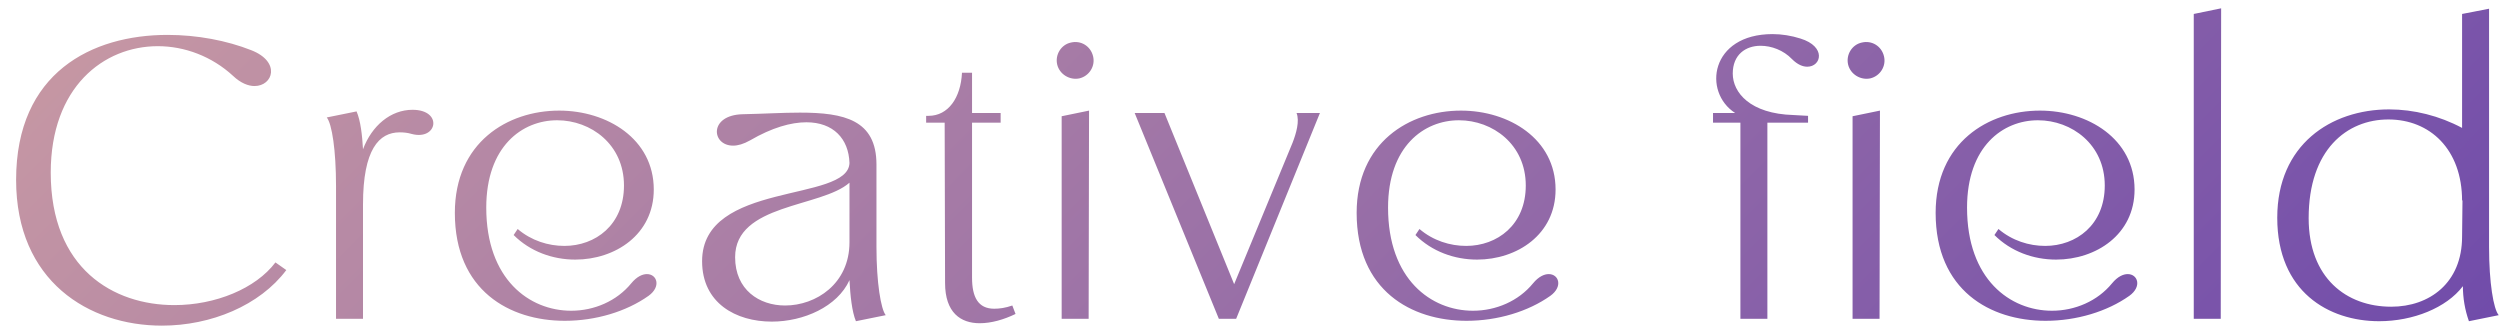 <svg width="149" height="20" viewBox="0 0 149 20" fill="none" xmlns="http://www.w3.org/2000/svg">
<path d="M16.416 15.64L17.064 16.096C15.48 18.208 12.576 19.408 9.648 19.408C5.304 19.408 0.96 16.768 0.96 10.72C0.96 4.312 5.496 2.08 9.984 2.08C11.76 2.08 13.512 2.416 14.976 2.992C16.752 3.688 16.272 5.128 15.168 5.128C14.808 5.128 14.352 4.96 13.896 4.528C12.624 3.352 10.992 2.752 9.408 2.752C6.168 2.752 3.024 5.2 3.024 10.288C3.024 16.024 6.768 18.184 10.392 18.184C12.84 18.184 15.24 17.2 16.416 15.64ZM24.587 6.544C26.411 6.544 26.075 8.392 24.539 7.984C24.299 7.912 24.059 7.888 23.819 7.888C22.595 7.888 21.635 8.896 21.635 12.184V19H20.027V11.08C20.027 8.968 19.787 7.384 19.475 7L21.251 6.64C21.491 7.192 21.587 8.056 21.635 8.896C22.163 7.48 23.291 6.544 24.587 6.544ZM37.621 16.888C37.957 16.48 38.293 16.336 38.557 16.336C39.157 16.336 39.421 17.08 38.653 17.632C37.333 18.568 35.509 19.12 33.661 19.12C30.373 19.12 27.109 17.32 27.109 12.688C27.109 8.488 30.253 6.592 33.325 6.592C36.181 6.592 38.965 8.272 38.965 11.296C38.965 13.984 36.661 15.472 34.285 15.472C32.941 15.472 31.597 14.992 30.613 14.008L30.853 13.648C31.669 14.344 32.677 14.656 33.637 14.656C35.485 14.656 37.189 13.408 37.189 11.056C37.189 8.608 35.221 7.168 33.205 7.168C31.117 7.168 28.981 8.728 28.981 12.376C28.981 16.648 31.549 18.52 34.045 18.52C35.413 18.52 36.757 17.944 37.621 16.888ZM52.237 14.728C52.237 16.84 52.501 18.424 52.789 18.784L51.013 19.144C50.773 18.568 50.677 17.608 50.629 16.696C49.909 18.28 47.893 19.168 45.997 19.168C43.861 19.168 41.845 18.064 41.845 15.568C41.845 10.768 50.557 12.088 50.629 9.712C50.581 8.272 49.669 7.288 48.061 7.288C47.149 7.288 46.021 7.6 44.701 8.368C44.317 8.584 43.981 8.68 43.693 8.68C42.397 8.68 42.229 6.856 44.269 6.808C45.469 6.784 46.645 6.712 47.677 6.712C50.317 6.712 52.237 7.144 52.237 9.808V14.728ZM50.629 14.44V10.888C48.949 12.376 43.813 12.136 43.813 15.328C43.813 17.272 45.253 18.208 46.789 18.208C48.637 18.208 50.629 16.912 50.629 14.44ZM60.334 18.208L60.526 18.712C59.83 19.048 59.086 19.264 58.39 19.264C57.262 19.264 56.326 18.64 56.326 16.864L56.302 7.312H55.198V6.904H55.342C56.518 6.904 57.262 5.824 57.334 4.336H57.934V6.736H59.638V7.312H57.934V16.552C57.934 17.704 58.294 18.4 59.254 18.4C59.566 18.4 59.926 18.352 60.334 18.208ZM64.331 4.672C63.755 4.792 63.155 4.432 63.011 3.856C62.867 3.256 63.251 2.656 63.827 2.536C64.427 2.392 65.003 2.752 65.147 3.352C65.291 3.928 64.931 4.528 64.331 4.672ZM63.275 19V6.928L64.907 6.592L64.883 19H63.275ZM77.275 6.736H78.667L73.675 19H72.643L67.627 6.736H69.403L73.555 16.936L77.035 8.512C77.251 7.96 77.467 7.216 77.275 6.736ZM91.368 16.888C91.704 16.48 92.04 16.336 92.304 16.336C92.904 16.336 93.168 17.08 92.4 17.632C91.08 18.568 89.256 19.12 87.408 19.12C84.12 19.12 80.856 17.32 80.856 12.688C80.856 8.488 84 6.592 87.072 6.592C89.928 6.592 92.712 8.272 92.712 11.296C92.712 13.984 90.408 15.472 88.032 15.472C86.688 15.472 85.344 14.992 84.36 14.008L84.6 13.648C85.416 14.344 86.424 14.656 87.384 14.656C89.232 14.656 90.936 13.408 90.936 11.056C90.936 8.608 88.968 7.168 86.952 7.168C84.864 7.168 82.728 8.728 82.728 12.376C82.728 16.648 85.296 18.52 87.792 18.52C89.16 18.52 90.504 17.944 91.368 16.888ZM106.8 3.52C106.296 2.992 105.576 2.728 104.928 2.728C104.04 2.728 103.272 3.256 103.272 4.384C103.272 5.512 104.304 6.784 106.896 6.856L107.76 6.904V7.312H105.336V19H103.728V7.312H102.096V6.736H103.416C101.472 5.488 101.928 2.032 105.648 2.032C106.2 2.032 106.776 2.128 107.304 2.296C108.864 2.776 108.552 3.976 107.712 3.976C107.448 3.976 107.136 3.856 106.8 3.52ZM111.469 4.672C110.893 4.792 110.293 4.432 110.149 3.856C110.005 3.256 110.389 2.656 110.965 2.536C111.565 2.392 112.141 2.752 112.285 3.352C112.429 3.928 112.069 4.528 111.469 4.672ZM110.413 19V6.928L112.045 6.592L112.021 19H110.413ZM125.876 16.888C126.212 16.48 126.548 16.336 126.812 16.336C127.412 16.336 127.676 17.08 126.908 17.632C125.588 18.568 123.764 19.12 121.916 19.12C118.628 19.12 115.364 17.32 115.364 12.688C115.364 8.488 118.508 6.592 121.58 6.592C124.436 6.592 127.22 8.272 127.22 11.296C127.22 13.984 124.916 15.472 122.54 15.472C121.196 15.472 119.852 14.992 118.868 14.008L119.108 13.648C119.924 14.344 120.932 14.656 121.892 14.656C123.74 14.656 125.444 13.408 125.444 11.056C125.444 8.608 123.476 7.168 121.46 7.168C119.372 7.168 117.236 8.728 117.236 12.376C117.236 16.648 119.804 18.52 122.3 18.52C123.668 18.52 125.012 17.944 125.876 16.888ZM130.748 0.832L132.38 0.496L132.356 19H130.748V0.832ZM148.348 14.728C148.348 16.84 148.612 18.424 148.924 18.784L147.148 19.144C146.908 18.472 146.788 17.752 146.788 17.056C145.804 18.352 143.812 19.144 141.796 19.144C138.796 19.144 135.724 17.392 135.724 12.976C135.724 8.632 138.916 6.52 142.396 6.52C143.86 6.52 145.396 6.904 146.74 7.624V0.832L148.348 0.52V14.728ZM146.74 14.104L146.764 11.92L146.74 11.968C146.74 8.896 144.82 7.12 142.348 7.12C139.876 7.12 137.596 8.92 137.596 13C137.596 16.576 139.852 18.28 142.516 18.28C144.796 18.28 146.74 16.864 146.74 14.104Z" fill="url(#paint0_linear_3278_1192)"/>
<defs>
<linearGradient id="paint0_linear_3278_1192" x1="-86" y1="-6" x2="49.716" y2="128.95" gradientUnits="userSpaceOnUse">
<stop stop-color="#FAC59F"/>
<stop offset="1" stop-color="#6B47AB"/>
</linearGradient>
</defs>
</svg>
